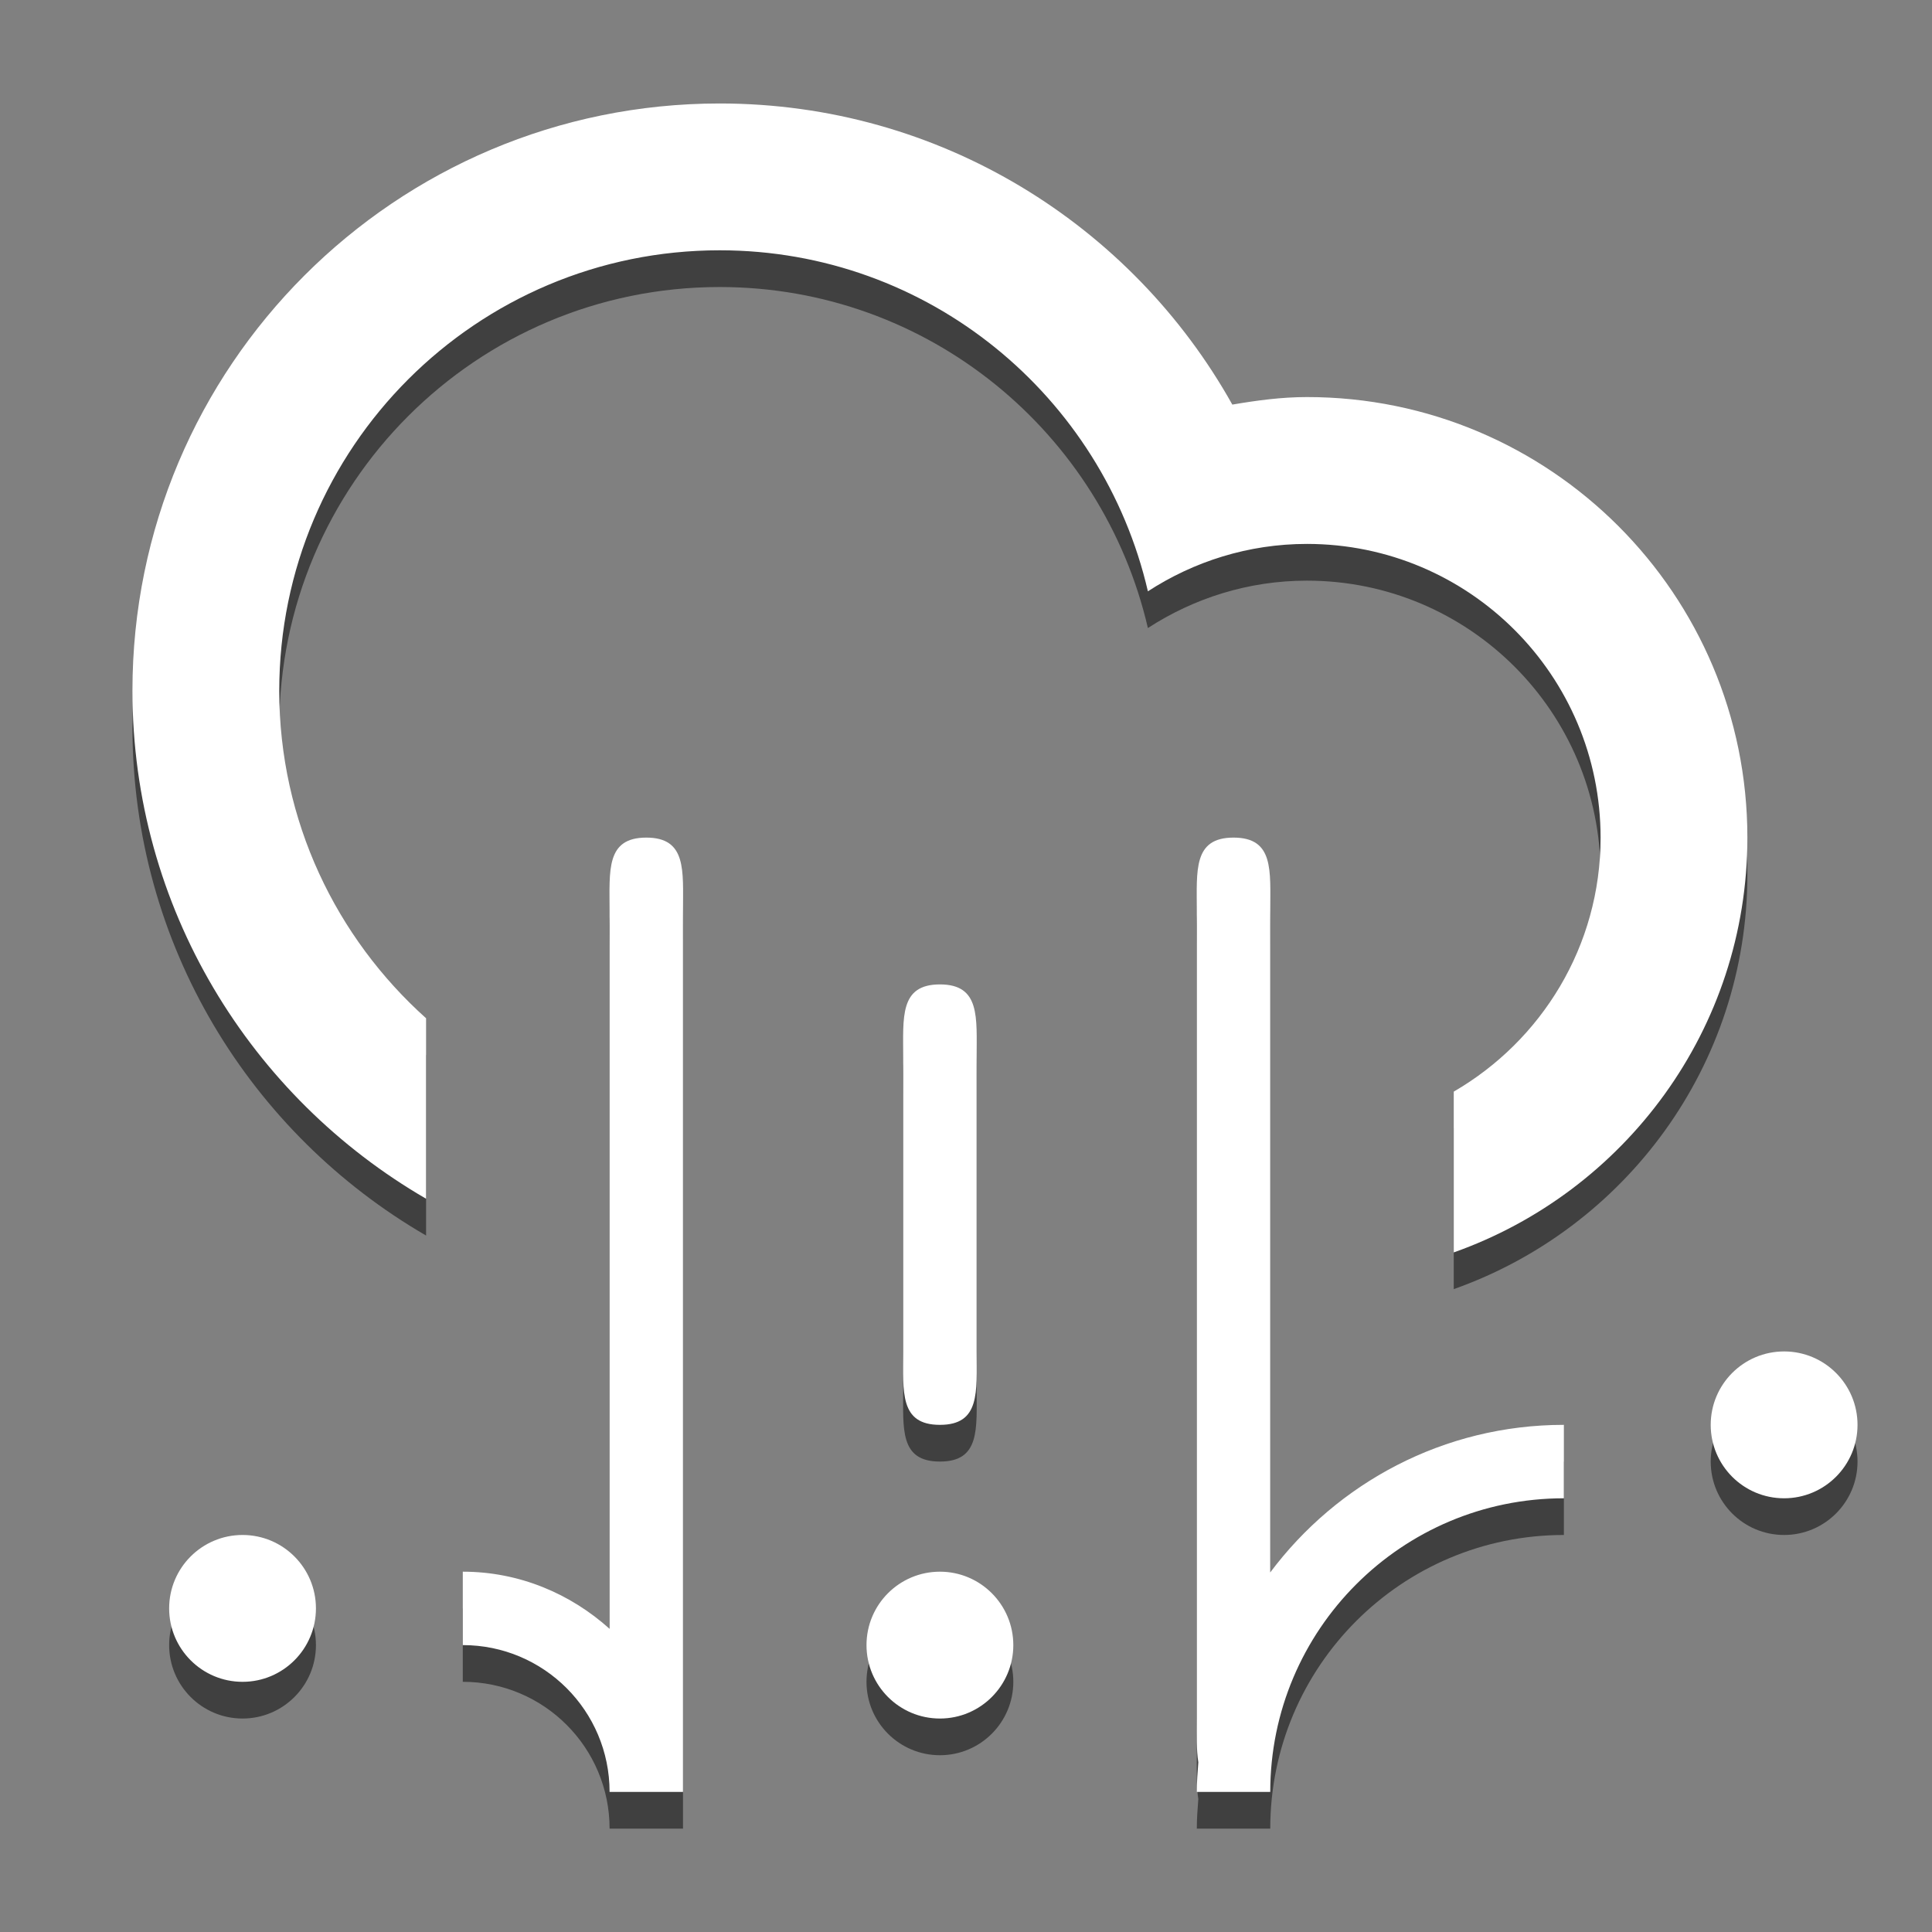 <?xml version="1.0" encoding="utf-8"?>
<!-- Generator: Adobe Illustrator 16.0.0, SVG Export Plug-In . SVG Version: 6.00 Build 0)  -->
<!DOCTYPE svg PUBLIC "-//W3C//DTD SVG 1.1//EN" "http://www.w3.org/Graphics/SVG/1.1/DTD/svg11.dtd">
<svg version="1.1" id="Layer_1" xmlns="http://www.w3.org/2000/svg" xmlns:xlink="http://www.w3.org/1999/xlink" x="0px" y="0px"
	 width="100px" height="100px" viewBox="0 0 100 100" enable-background="new 0 0 100 100" xml:space="preserve">
<rect x="0" y="0" width="100" height="100" fill="#808080" stroke="none"/>
<path opacity="0.5" enable-background="new    " d="M92.344,79.45c-2.098,0-3.798-1.7-3.798-3.8c0-2.098,1.7-3.801,3.798-3.801
	c2.1,0,3.801,1.703,3.801,3.801C96.145,77.75,94.443,79.45,92.344,79.45z M75.246,66.725v-8.322c4.539-2.632,7.6-7.526,7.6-13.148
	c0-8.393-6.804-15.201-15.197-15.201c-3.041,0-5.858,0.912-8.234,2.453c-2.34-10.102-11.35-17.651-22.163-17.651
	c-12.591,0-22.798,10.207-22.798,22.799c0,6.743,2.947,12.782,7.6,16.956v9.34c-9.076-5.26-15.198-15.051-15.198-26.295
	c0-16.787,13.608-30.397,30.396-30.397c11.408,0,21.336,6.291,26.534,15.586c1.262-0.215,2.54-0.39,3.863-0.39
	c12.589,0,22.796,10.207,22.796,22.801C90.444,55.177,84.093,63.594,75.246,66.725z M12.555,81.35c2.098,0,3.798,1.703,3.798,3.801
	s-1.701,3.8-3.798,3.8c-2.097,0-3.8-1.702-3.8-3.8C8.755,83.05,10.456,81.35,12.555,81.35z M31.552,49.054
	c0-2.097-0.198-3.8,1.9-3.8s1.9,1.703,1.9,3.8V94.65h-3.8l0,0l0,0c0-4.197-3.401-7.6-7.598-7.6V83.25
	c2.932,0,5.58,1.143,7.598,2.957V49.054z M48.65,75.65c-2.098,0-1.9-1.699-1.9-3.801V56.654c0-2.098-0.198-3.801,1.9-3.801
	c2.096,0,1.9,1.703,1.9,3.801V71.85C50.55,73.951,50.746,75.65,48.65,75.65z M48.65,83.25c2.096,0,3.799,1.703,3.799,3.801
	s-1.703,3.799-3.799,3.799c-2.098,0-3.8-1.701-3.8-3.799C44.85,84.949,46.552,83.25,48.65,83.25z M63.848,45.254
	c2.099,0,1.9,1.703,1.9,3.8v34.233c3.464-4.627,8.975-7.637,15.198-7.637v3.8c-8.395,0-15.198,6.806-15.198,15.2h-3.801
	c0-0.516,0.039-1.028,0.078-1.533c-0.102-0.635-0.078-1.414-0.078-2.268V49.054C61.947,46.957,61.75,45.254,63.848,45.254z"/>
<path fill="#FFFFFF" d="M92.344,77.551c-2.098,0-3.798-1.7-3.798-3.801c0-2.097,1.7-3.8,3.798-3.8c2.1,0,3.801,1.703,3.801,3.8
	C96.145,75.851,94.443,77.551,92.344,77.551z M75.246,64.825v-8.323c4.539-2.631,7.6-7.526,7.6-13.148
	c0-8.394-6.804-15.201-15.197-15.201c-3.041,0-5.858,0.912-8.234,2.453c-2.34-10.102-11.35-17.651-22.163-17.651
	c-12.591,0-22.798,10.207-22.798,22.796c0,6.742,2.947,12.783,7.6,16.954v9.341C12.978,56.787,6.855,46.994,6.855,35.751
	c0-16.786,13.608-30.395,30.396-30.395c11.408,0,21.336,6.291,26.534,15.586c1.262-0.215,2.54-0.39,3.863-0.39
	c12.589,0,22.796,10.207,22.796,22.801C90.444,53.277,84.093,61.693,75.246,64.825z M12.555,79.45c2.098,0,3.798,1.703,3.798,3.8
	c0,2.099-1.701,3.801-3.798,3.801c-2.097,0-3.8-1.702-3.8-3.801C8.755,81.15,10.456,79.45,12.555,79.45z M31.552,47.154
	c0-2.097-0.198-3.8,1.9-3.8s1.9,1.703,1.9,3.8V92.75h-3.8l0,0l0,0c0-4.197-3.401-7.6-7.598-7.6V81.35
	c2.932,0,5.58,1.144,7.598,2.958V47.154z M48.65,73.75c-2.098,0-1.9-1.699-1.9-3.8V54.754c0-2.097-0.198-3.801,1.9-3.801
	c2.096,0,1.9,1.704,1.9,3.801V69.95C50.55,72.051,50.746,73.75,48.65,73.75z M48.65,81.35c2.096,0,3.799,1.703,3.799,3.801
	s-1.703,3.8-3.799,3.8c-2.098,0-3.8-1.702-3.8-3.8C44.85,83.05,46.552,81.35,48.65,81.35z M63.848,43.354c2.099,0,1.9,1.703,1.9,3.8
	v34.233c3.464-4.627,8.975-7.637,15.198-7.637v3.801c-8.395,0-15.198,6.805-15.198,15.199h-3.801c0-0.516,0.039-1.027,0.078-1.533
	c-0.102-0.634-0.078-1.413-0.078-2.267V47.154C61.947,45.057,61.75,43.354,63.848,43.354z"/>
</svg>
